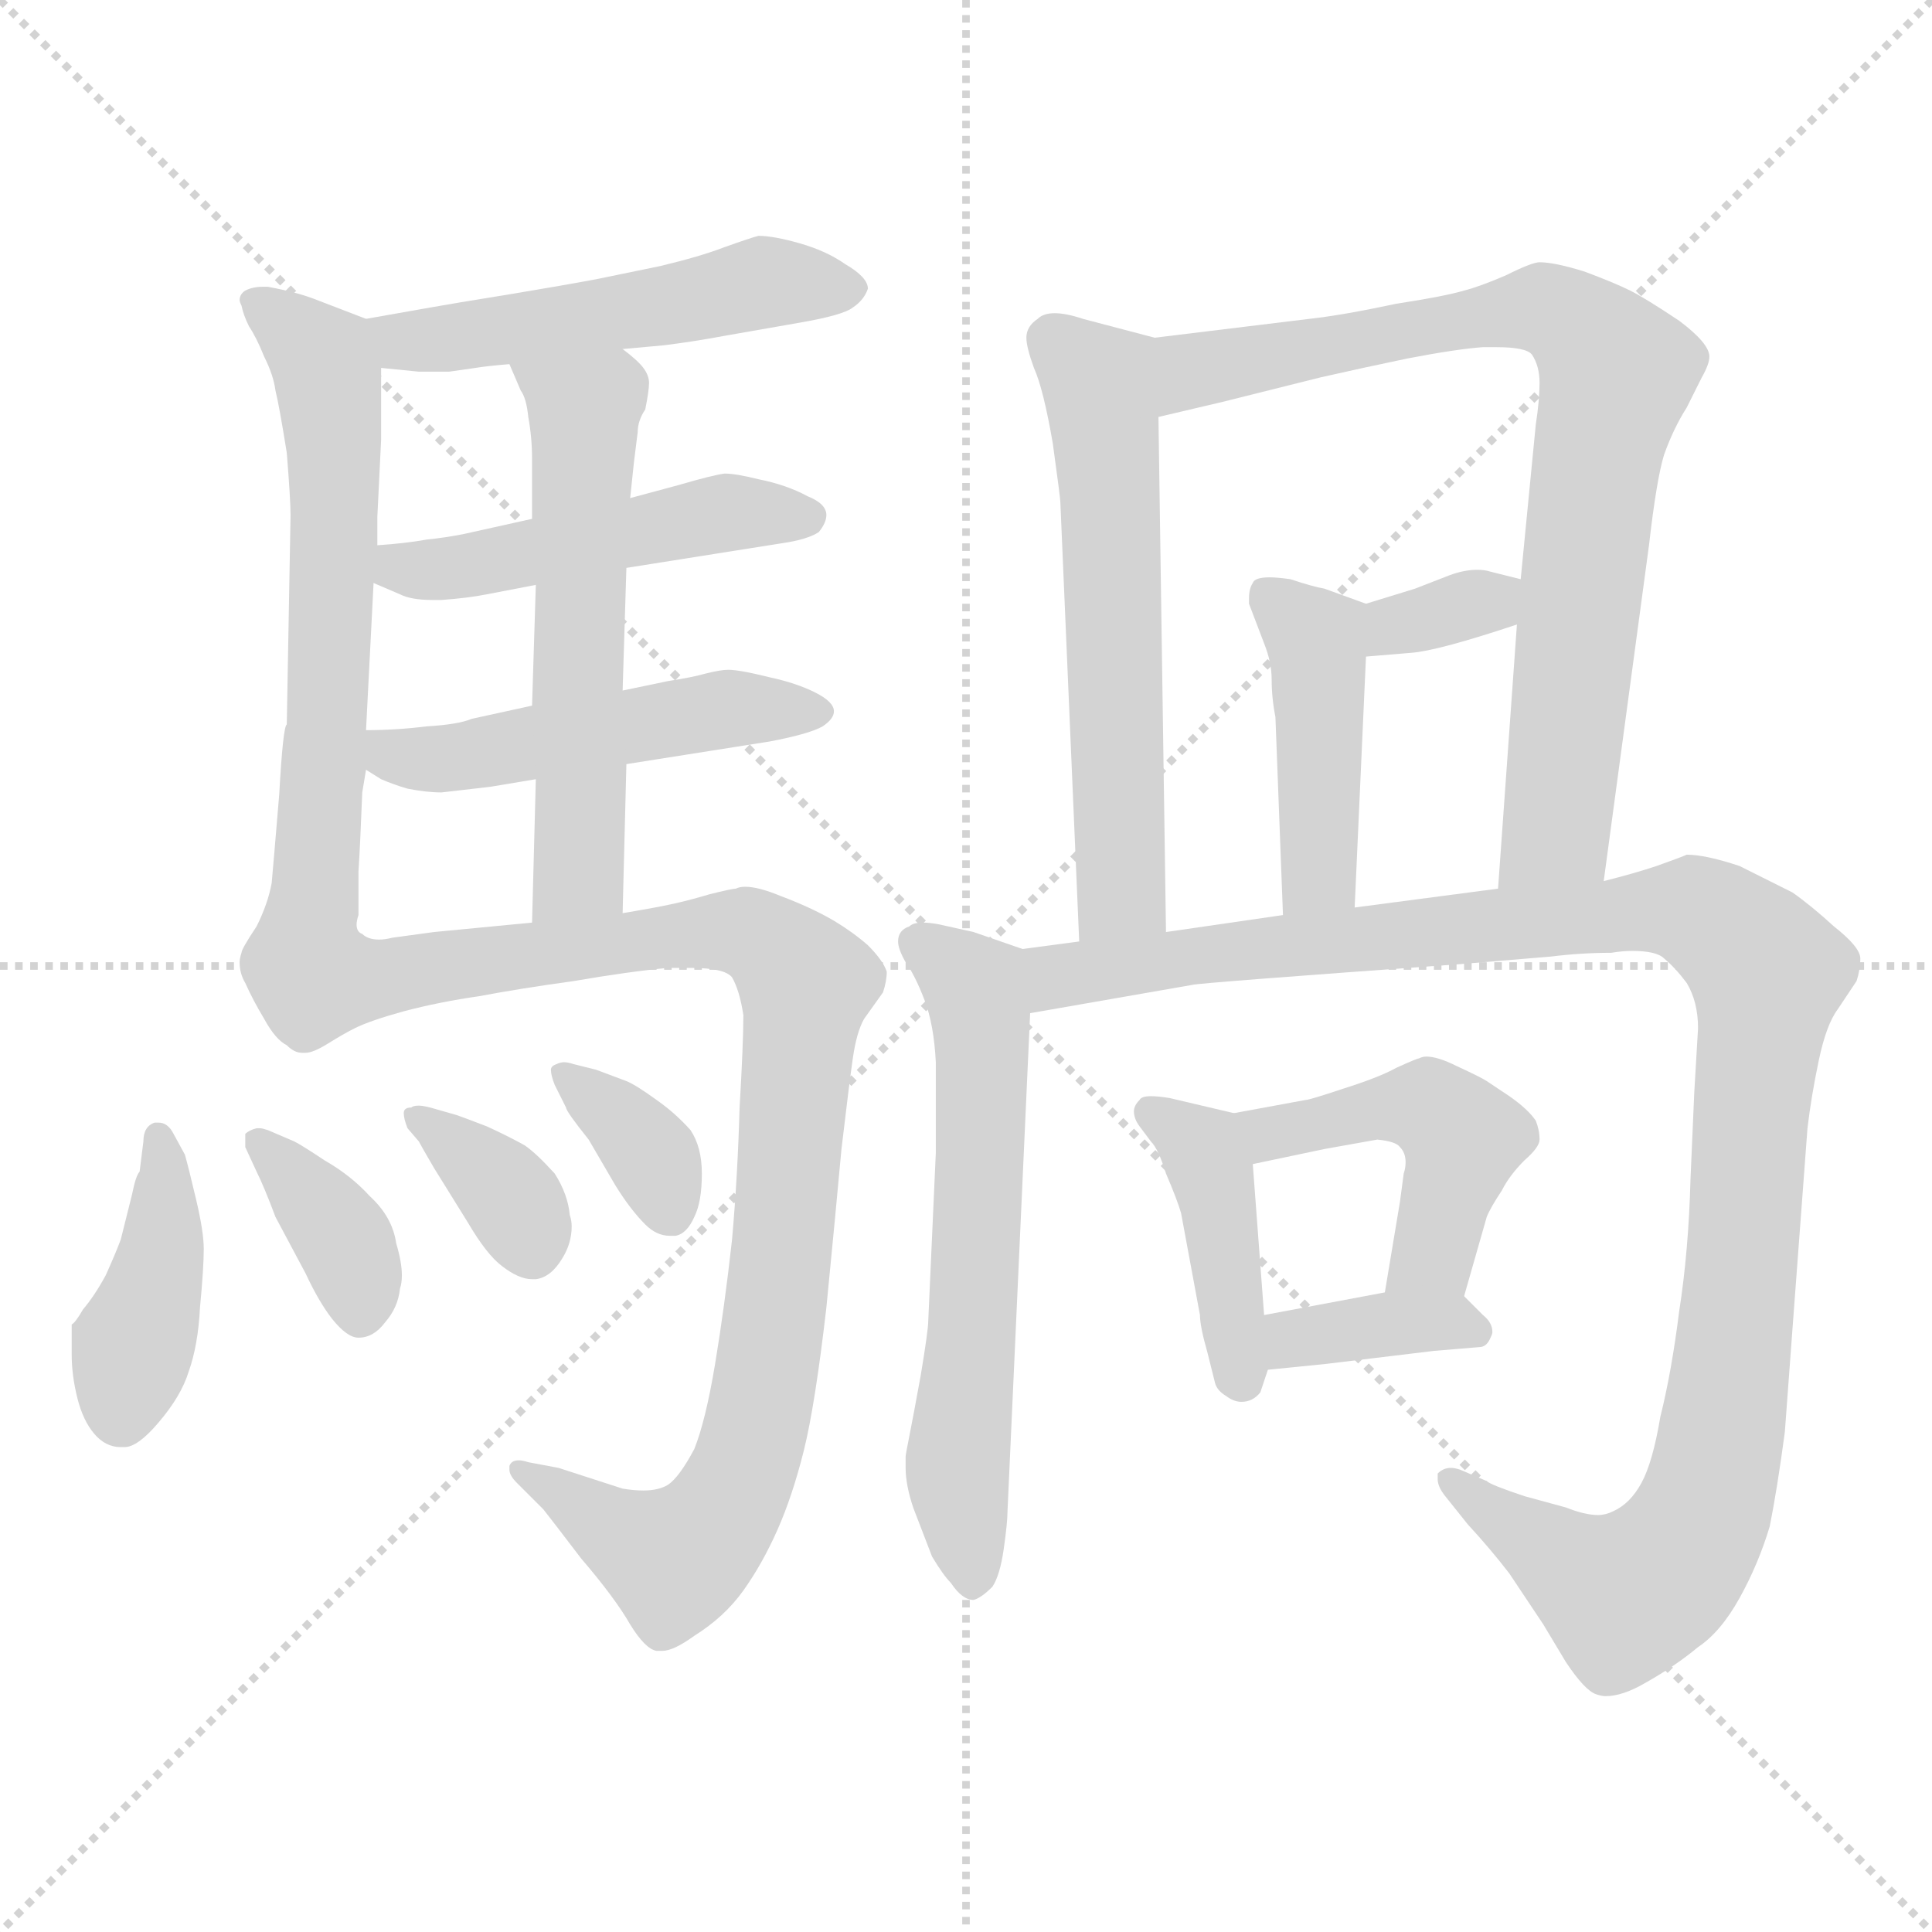 <svg xmlns="http://www.w3.org/2000/svg" version="1.1" viewBox="0 0 1024 1024">
  <g stroke="lightgray" stroke-dasharray="1,1" stroke-width="1" transform="scale(4, 4)">
    <line x1="0" y1="0" x2="256" y2="256" />
    <line x1="256" y1="0" x2="0" y2="256" />
    <line x1="128" y1="0" x2="128" y2="256" />
    <line x1="0" y1="128" x2="256" y2="128" />
  </g>
  <g transform="scale(1.0, -1.0) translate(0.0, -773.00)">
    <style type="text/css">
      
        @keyframes keyframes0 {
          from {
            stroke: blue;
            stroke-dashoffset: 509;
            stroke-width: 128;
          }
          62% {
            animation-timing-function: step-end;
            stroke: blue;
            stroke-dashoffset: 0;
            stroke-width: 128;
          }
          to {
            stroke: black;
            stroke-width: 1024;
          }
        }
        #make-me-a-hanzi-animation-0 {
          animation: keyframes0 0.664s both;
          animation-delay: 0s;
          animation-timing-function: linear;
        }
      
        @keyframes keyframes1 {
          from {
            stroke: blue;
            stroke-dashoffset: 481;
            stroke-width: 128;
          }
          61% {
            animation-timing-function: step-end;
            stroke: blue;
            stroke-dashoffset: 0;
            stroke-width: 128;
          }
          to {
            stroke: black;
            stroke-width: 1024;
          }
        }
        #make-me-a-hanzi-animation-1 {
          animation: keyframes1 0.641s both;
          animation-delay: 0.664s;
          animation-timing-function: linear;
        }
      
        @keyframes keyframes2 {
          from {
            stroke: blue;
            stroke-dashoffset: 495;
            stroke-width: 128;
          }
          62% {
            animation-timing-function: step-end;
            stroke: blue;
            stroke-dashoffset: 0;
            stroke-width: 128;
          }
          to {
            stroke: black;
            stroke-width: 1024;
          }
        }
        #make-me-a-hanzi-animation-2 {
          animation: keyframes2 0.653s both;
          animation-delay: 1.306s;
          animation-timing-function: linear;
        }
      
        @keyframes keyframes3 {
          from {
            stroke: blue;
            stroke-dashoffset: 566;
            stroke-width: 128;
          }
          65% {
            animation-timing-function: step-end;
            stroke: blue;
            stroke-dashoffset: 0;
            stroke-width: 128;
          }
          to {
            stroke: black;
            stroke-width: 1024;
          }
        }
        #make-me-a-hanzi-animation-3 {
          animation: keyframes3 0.711s both;
          animation-delay: 1.958s;
          animation-timing-function: linear;
        }
      
        @keyframes keyframes4 {
          from {
            stroke: blue;
            stroke-dashoffset: 1323;
            stroke-width: 128;
          }
          81% {
            animation-timing-function: step-end;
            stroke: blue;
            stroke-dashoffset: 0;
            stroke-width: 128;
          }
          to {
            stroke: black;
            stroke-width: 1024;
          }
        }
        #make-me-a-hanzi-animation-4 {
          animation: keyframes4 1.327s both;
          animation-delay: 2.669s;
          animation-timing-function: linear;
        }
      
        @keyframes keyframes5 {
          from {
            stroke: blue;
            stroke-dashoffset: 409;
            stroke-width: 128;
          }
          57% {
            animation-timing-function: step-end;
            stroke: blue;
            stroke-dashoffset: 0;
            stroke-width: 128;
          }
          to {
            stroke: black;
            stroke-width: 1024;
          }
        }
        #make-me-a-hanzi-animation-5 {
          animation: keyframes5 0.583s both;
          animation-delay: 3.996s;
          animation-timing-function: linear;
        }
      
        @keyframes keyframes6 {
          from {
            stroke: blue;
            stroke-dashoffset: 367;
            stroke-width: 128;
          }
          54% {
            animation-timing-function: step-end;
            stroke: blue;
            stroke-dashoffset: 0;
            stroke-width: 128;
          }
          to {
            stroke: black;
            stroke-width: 1024;
          }
        }
        #make-me-a-hanzi-animation-6 {
          animation: keyframes6 0.549s both;
          animation-delay: 4.579s;
          animation-timing-function: linear;
        }
      
        @keyframes keyframes7 {
          from {
            stroke: blue;
            stroke-dashoffset: 355;
            stroke-width: 128;
          }
          54% {
            animation-timing-function: step-end;
            stroke: blue;
            stroke-dashoffset: 0;
            stroke-width: 128;
          }
          to {
            stroke: black;
            stroke-width: 1024;
          }
        }
        #make-me-a-hanzi-animation-7 {
          animation: keyframes7 0.539s both;
          animation-delay: 5.127s;
          animation-timing-function: linear;
        }
      
        @keyframes keyframes8 {
          from {
            stroke: blue;
            stroke-dashoffset: 352;
            stroke-width: 128;
          }
          53% {
            animation-timing-function: step-end;
            stroke: blue;
            stroke-dashoffset: 0;
            stroke-width: 128;
          }
          to {
            stroke: black;
            stroke-width: 1024;
          }
        }
        #make-me-a-hanzi-animation-8 {
          animation: keyframes8 0.536s both;
          animation-delay: 5.666s;
          animation-timing-function: linear;
        }
      
        @keyframes keyframes9 {
          from {
            stroke: blue;
            stroke-dashoffset: 583;
            stroke-width: 128;
          }
          65% {
            animation-timing-function: step-end;
            stroke: blue;
            stroke-dashoffset: 0;
            stroke-width: 128;
          }
          to {
            stroke: black;
            stroke-width: 1024;
          }
        }
        #make-me-a-hanzi-animation-9 {
          animation: keyframes9 0.724s both;
          animation-delay: 6.203s;
          animation-timing-function: linear;
        }
      
        @keyframes keyframes10 {
          from {
            stroke: blue;
            stroke-dashoffset: 799;
            stroke-width: 128;
          }
          72% {
            animation-timing-function: step-end;
            stroke: blue;
            stroke-dashoffset: 0;
            stroke-width: 128;
          }
          to {
            stroke: black;
            stroke-width: 1024;
          }
        }
        #make-me-a-hanzi-animation-10 {
          animation: keyframes10 0.9s both;
          animation-delay: 6.927s;
          animation-timing-function: linear;
        }
      
        @keyframes keyframes11 {
          from {
            stroke: blue;
            stroke-dashoffset: 333;
            stroke-width: 128;
          }
          52% {
            animation-timing-function: step-end;
            stroke: blue;
            stroke-dashoffset: 0;
            stroke-width: 128;
          }
          to {
            stroke: black;
            stroke-width: 1024;
          }
        }
        #make-me-a-hanzi-animation-11 {
          animation: keyframes11 0.521s both;
          animation-delay: 7.827s;
          animation-timing-function: linear;
        }
      
        @keyframes keyframes12 {
          from {
            stroke: blue;
            stroke-dashoffset: 434;
            stroke-width: 128;
          }
          59% {
            animation-timing-function: step-end;
            stroke: blue;
            stroke-dashoffset: 0;
            stroke-width: 128;
          }
          to {
            stroke: black;
            stroke-width: 1024;
          }
        }
        #make-me-a-hanzi-animation-12 {
          animation: keyframes12 0.603s both;
          animation-delay: 8.348s;
          animation-timing-function: linear;
        }
      
        @keyframes keyframes13 {
          from {
            stroke: blue;
            stroke-dashoffset: 607;
            stroke-width: 128;
          }
          66% {
            animation-timing-function: step-end;
            stroke: blue;
            stroke-dashoffset: 0;
            stroke-width: 128;
          }
          to {
            stroke: black;
            stroke-width: 1024;
          }
        }
        #make-me-a-hanzi-animation-13 {
          animation: keyframes13 0.744s both;
          animation-delay: 8.951s;
          animation-timing-function: linear;
        }
      
        @keyframes keyframes14 {
          from {
            stroke: blue;
            stroke-dashoffset: 1126;
            stroke-width: 128;
          }
          79% {
            animation-timing-function: step-end;
            stroke: blue;
            stroke-dashoffset: 0;
            stroke-width: 128;
          }
          to {
            stroke: black;
            stroke-width: 1024;
          }
        }
        #make-me-a-hanzi-animation-14 {
          animation: keyframes14 1.166s both;
          animation-delay: 9.695s;
          animation-timing-function: linear;
        }
      
        @keyframes keyframes15 {
          from {
            stroke: blue;
            stroke-dashoffset: 414;
            stroke-width: 128;
          }
          57% {
            animation-timing-function: step-end;
            stroke: blue;
            stroke-dashoffset: 0;
            stroke-width: 128;
          }
          to {
            stroke: black;
            stroke-width: 1024;
          }
        }
        #make-me-a-hanzi-animation-15 {
          animation: keyframes15 0.587s both;
          animation-delay: 10.862s;
          animation-timing-function: linear;
        }
      
        @keyframes keyframes16 {
          from {
            stroke: blue;
            stroke-dashoffset: 465;
            stroke-width: 128;
          }
          60% {
            animation-timing-function: step-end;
            stroke: blue;
            stroke-dashoffset: 0;
            stroke-width: 128;
          }
          to {
            stroke: black;
            stroke-width: 1024;
          }
        }
        #make-me-a-hanzi-animation-16 {
          animation: keyframes16 0.628s both;
          animation-delay: 11.449s;
          animation-timing-function: linear;
        }
      
        @keyframes keyframes17 {
          from {
            stroke: blue;
            stroke-dashoffset: 365;
            stroke-width: 128;
          }
          54% {
            animation-timing-function: step-end;
            stroke: blue;
            stroke-dashoffset: 0;
            stroke-width: 128;
          }
          to {
            stroke: black;
            stroke-width: 1024;
          }
        }
        #make-me-a-hanzi-animation-17 {
          animation: keyframes17 0.547s both;
          animation-delay: 12.077s;
          animation-timing-function: linear;
        }
      
    </style>
    
      <path d="M 330 588 L 352 590 Q 368 592 384 595 L 424 602 Q 447 606 452 610 Q 458 614 460 620 Q 460 626 448 633 Q 438 640 424 644 Q 410 648 402 648 Q 398 647 384 642 Q 371 637 350 632 L 316 625 Q 300 622 270 617 Q 239 612 228 610 L 194 604 C 164 599 172 581 202 578 L 222 576 L 238 576 L 252 578 Q 258 579 270 580 L 330 588 Z" fill="lightgray" />
    
      <path d="M 332 472 L 414 485 Q 428 487 434 491 Q 438 496 438 500 Q 438 506 428 510 Q 417 516 402 519 Q 390 522 384 522 Q 377 521 360 516 L 334 509 L 282 498 L 246 490 Q 236 488 226 487 Q 215 485 200 484 C 170 482 170 476 198 464 L 212 458 Q 218 455 229 455 L 234 455 Q 248 456 258 458 L 284 463 L 332 472 Z" fill="lightgray" />
    
      <path d="M 332 368 L 408 380 Q 429 384 436 388 Q 442 392 442 396 Q 442 401 432 406 Q 422 411 408 414 Q 392 418 386 418 Q 382 418 374 416 Q 367 414 354 412 L 330 407 L 282 399 L 250 392 Q 243 389 226 388 Q 210 386 194 386 C 164 386 169 381 194 365 L 202 360 Q 209 357 216 355 Q 226 353 234 353 L 260 356 L 284 360 L 332 368 Z" fill="lightgray" />
    
      <path d="M 330 289 L 332 368 L 330 407 L 332 472 L 334 509 L 336 528 L 338 544 Q 338 550 342 556 Q 344 566 344 570 Q 344 574 341 578 Q 338 582 330 588 C 307 607 258 608 270 580 L 276 566 Q 279 562 280 552 Q 282 541 282 530 L 282 498 L 284 463 L 282 399 L 284 360 L 282 284 C 281 254 329 259 330 289 Z" fill="lightgray" />
    
      <path d="M 194 604 L 168 614 Q 158 618 142 621 L 139 621 Q 134 621 130 619 Q 127 617 127 614 Q 127 613 128 611 Q 129 606 132 600 Q 136 594 140 584 Q 145 574 146 566 Q 148 558 152 533 Q 154 508 154 500 L 152 389 Q 150 388 148 352 Q 145 316 144 305 Q 142 294 136 282 Q 128 270 128 268 Q 127 265 127 263 Q 127 257 130 252 Q 134 243 140 233 Q 146 222 152 219 Q 156 215 160 215 L 162 215 Q 166 215 174 220 Q 182 225 188 228 Q 196 232 214 237 Q 233 242 254 245 Q 275 249 304 253 Q 333 258 354 260 L 366 260 Q 384 260 388 255 Q 392 248 394 235 Q 394 220 392 186 Q 391 150 388 116 Q 384 80 379 50 Q 374 20 368 5 Q 360 -10 354 -14 Q 349 -17 341 -17 Q 336 -17 330 -16 L 296 -5 L 280 -2 Q 277 -1 275 -1 Q 271 -1 270 -4 L 270 -6 Q 270 -9 274 -13 L 288 -27 Q 292 -32 308 -53 Q 326 -74 334 -88 Q 342 -101 348 -102 L 351 -102 Q 357 -102 368 -94 Q 384 -84 394 -70 Q 404 -56 412 -38 Q 420 -20 426 4 Q 432 28 438 80 Q 443 131 446 164 Q 450 198 452 212 Q 454 226 458 233 L 468 247 Q 470 253 470 258 Q 468 264 460 272 Q 452 279 442 285 Q 430 292 414 298 Q 402 303 395 303 Q 392 303 390 302 Q 388 302 376 299 Q 366 296 357 294 Q 348 292 330 289 L 282 284 L 230 279 L 208 276 Q 204 275 201 275 Q 195 275 192 278 Q 189 279 189 283 Q 189 285 190 288 L 190 311 Q 191 327 192 353 L 194 365 L 194 386 L 198 464 L 200 484 L 200 499 L 202 540 L 202 578 C 202 601 202 601 194 604 Z" fill="lightgray" />
    
      <path d="M 92 172 Q 89 178 84 178 L 82 178 Q 76 176 76 168 L 74 152 Q 72 150 70 140 L 64 116 Q 61 108 56 97 Q 50 86 44 79 Q 40 72 38 71 L 38 55 Q 38 44 41 32 Q 44 20 50 13 Q 56 6 64 6 L 66 6 Q 73 6 84 19 Q 96 33 100 46 Q 105 60 106 80 Q 108 101 108 111 Q 108 120 104 137 Q 100 154 98 161 L 92 172 Z" fill="lightgray" />
    
      <path d="M 130 165 L 136 152 Q 140 144 146 128 L 162 98 Q 169 83 176 74 Q 184 64 190 64 Q 198 64 204 72 Q 211 80 212 90 Q 213 93 213 97 Q 213 104 210 114 Q 208 128 196 139 Q 186 150 172 158 Q 160 166 156 168 L 142 174 Q 139 175 138 175 L 136 175 Q 132 174 130 172 L 130 165 Z" fill="lightgray" />
    
      <path d="M 222 168 Q 223 166 230 154 L 248 125 Q 258 108 266 102 Q 275 95 282 95 L 284 95 Q 292 96 298 106 Q 303 114 303 123 Q 303 126 302 129 Q 301 140 294 151 Q 284 162 278 166 Q 269 171 258 176 Q 245 181 242 182 L 228 186 Q 224 187 222 187 Q 219 187 218 186 Q 214 186 214 183 Q 214 180 216 175 L 222 168 Z" fill="lightgray" />
    
      <path d="M 300 186 Q 300 184 312 169 L 326 145 Q 334 132 342 124 Q 348 118 355 118 L 358 118 Q 364 119 368 128 Q 372 136 372 151 Q 372 165 366 174 Q 358 183 348 190 Q 337 198 332 200 L 316 206 L 304 209 Q 301 210 299 210 Q 297 210 295 209 Q 292 208 292 206 Q 292 203 294 198 L 300 186 Z" fill="lightgray" />
    
      <path d="M 612 594 L 574 604 Q 565 607 559 607 Q 553 607 550 604 Q 544 600 544 594 Q 544 589 548 578 Q 553 567 558 538 Q 562 509 562 507 L 572 274 C 573 244 618 249 618 279 L 614 552 C 614 582 613 594 612 594 Z" fill="lightgray" />
    
      <path d="M 850 306 L 874 484 Q 878 519 882 532 Q 887 546 894 557 L 902 573 Q 906 580 906 584 Q 906 591 890 603 Q 872 615 864 619 Q 856 623 840 629 Q 824 634 816 634 Q 812 634 798 627 Q 784 621 776 619 Q 766 616 740 612 Q 712 606 694 604 L 612 594 C 582 590 585 545 614 552 L 648 560 L 700 573 Q 722 578 746 583 Q 772 588 786 589 L 793 589 Q 809 589 812 585 Q 816 579 816 570 Q 816 561 814 548 L 806 466 L 804 442 L 794 302 C 792 272 846 276 850 306 Z" fill="lightgray" />
    
      <path d="M 724 425 L 748 427 Q 762 428 804 442 C 832 451 835 459 806 466 L 790 470 Q 787 471 783 471 Q 776 471 768 468 L 750 461 L 724 453 C 695 444 694 423 724 425 Z" fill="lightgray" />
    
      <path d="M 718 292 L 724 425 C 725 453 725 453 724 453 L 702 461 Q 696 462 684 466 Q 677 467 673 467 Q 665 467 664 464 Q 662 461 662 456 L 662 453 L 670 432 Q 674 422 674 413 Q 674 403 676 393 L 680 288 C 681 258 717 262 718 292 Z" fill="lightgray" />
    
      <path d="M 542 270 L 516 279 L 498 283 Q 493 284 489 284 Q 484 284 482 282 Q 476 280 476 274 Q 476 270 480 263 Q 485 256 490 243 Q 495 230 496 210 L 496 162 L 492 73 Q 492 68 488 44 Q 484 22 482 12 Q 480 2 480 1 L 480 -5 Q 480 -14 484 -26 L 494 -52 Q 500 -62 504 -66 Q 510 -75 516 -75 Q 520 -74 526 -68 Q 530 -62 532 -48 Q 534 -34 534 -28 L 546 236 C 547 266 547 268 542 270 Z" fill="lightgray" />
    
      <path d="M 572 274 L 542 270 C 512 266 516 231 546 236 L 632 251 Q 635 252 774 262 L 822 266 Q 838 268 854 268 Q 860 269 865 269 Q 878 269 882 265 Q 888 260 894 252 Q 900 242 900 228 L 898 194 L 896 148 Q 895 110 890 78 Q 886 46 880 22 Q 876 -2 870 -13 Q 864 -24 855 -28 Q 851 -30 847 -30 Q 840 -30 830 -26 L 808 -20 Q 790 -14 788 -12 L 774 -6 Q 771 -5 769 -5 Q 765 -5 762 -8 L 762 -11 Q 762 -15 766 -20 L 778 -35 Q 790 -48 800 -61 L 818 -88 L 830 -108 Q 840 -123 846 -125 Q 849 -126 851 -126 Q 860 -126 872 -119 Q 888 -110 900 -100 Q 912 -92 922 -74 Q 932 -56 938 -36 Q 942 -16 946 14 L 950 68 L 958 175 Q 960 192 964 211 Q 968 230 974 238 L 984 253 Q 986 259 986 265 Q 986 271 972 282 Q 960 293 950 300 Q 938 306 922 314 Q 904 320 894 320 Q 892 319 878 314 Q 866 310 850 306 L 794 302 L 718 292 L 680 288 L 618 279 L 572 274 Z" fill="lightgray" />
    
      <path d="M 654 183 L 620 191 Q 614 192 610 192 Q 605 192 604 190 Q 601 187 601 184 Q 601 180 604 176 L 610 168 Q 614 164 618 151 Q 624 137 626 130 L 636 76 Q 636 70 640 56 L 644 40 Q 645 36 650 33 Q 654 30 658 30 Q 664 30 668 35 L 672 47 L 670 76 L 664 156 C 662 181 662 181 654 183 Z" fill="lightgray" />
    
      <path d="M 776 86 L 788 128 Q 790 133 796 142 Q 800 150 808 158 Q 816 165 816 169 Q 816 174 814 179 Q 810 185 800 192 L 788 200 Q 785 202 772 208 Q 762 213 756 213 Q 754 213 752 212 Q 751 212 740 207 Q 731 202 712 196 Q 694 190 692 190 L 654 183 C 624 178 635 150 664 156 L 702 164 L 730 169 Q 740 168 742 165 Q 745 162 745 157 Q 745 154 744 151 L 742 136 L 734 88 C 729 58 768 57 776 86 Z" fill="lightgray" />
    
      <path d="M 672 47 L 702 50 L 760 57 L 784 59 Q 788 59 790 64 Q 791 66 791 67 Q 791 72 786 76 L 776 86 C 768 94 763 94 734 88 L 670 76 C 641 70 642 44 672 47 Z" fill="lightgray" />
    
    
      <clipPath id="make-me-a-hanzi-clip-0">
        <path d="M 330 588 L 352 590 Q 368 592 384 595 L 424 602 Q 447 606 452 610 Q 458 614 460 620 Q 460 626 448 633 Q 438 640 424 644 Q 410 648 402 648 Q 398 647 384 642 Q 371 637 350 632 L 316 625 Q 300 622 270 617 Q 239 612 228 610 L 194 604 C 164 599 172 581 202 578 L 222 576 L 238 576 L 252 578 Q 258 579 270 580 L 330 588 Z" />
      </clipPath>
      <path clip-path="url(#make-me-a-hanzi-clip-0)" d="M 201 599 L 234 593 L 405 623 L 451 619" fill="none" id="make-me-a-hanzi-animation-0" stroke-dasharray="381 762" stroke-linecap="round" />
    
      <clipPath id="make-me-a-hanzi-clip-1">
        <path d="M 332 472 L 414 485 Q 428 487 434 491 Q 438 496 438 500 Q 438 506 428 510 Q 417 516 402 519 Q 390 522 384 522 Q 377 521 360 516 L 334 509 L 282 498 L 246 490 Q 236 488 226 487 Q 215 485 200 484 C 170 482 170 476 198 464 L 212 458 Q 218 455 229 455 L 234 455 Q 248 456 258 458 L 284 463 L 332 472 Z" />
      </clipPath>
      <path clip-path="url(#make-me-a-hanzi-clip-1)" d="M 208 478 L 212 472 L 239 471 L 383 501 L 427 499" fill="none" id="make-me-a-hanzi-animation-1" stroke-dasharray="353 706" stroke-linecap="round" />
    
      <clipPath id="make-me-a-hanzi-clip-2">
        <path d="M 332 368 L 408 380 Q 429 384 436 388 Q 442 392 442 396 Q 442 401 432 406 Q 422 411 408 414 Q 392 418 386 418 Q 382 418 374 416 Q 367 414 354 412 L 330 407 L 282 399 L 250 392 Q 243 389 226 388 Q 210 386 194 386 C 164 386 169 381 194 365 L 202 360 Q 209 357 216 355 Q 226 353 234 353 L 260 356 L 284 360 L 332 368 Z" />
      </clipPath>
      <path clip-path="url(#make-me-a-hanzi-clip-2)" d="M 199 381 L 214 371 L 239 371 L 388 398 L 433 397" fill="none" id="make-me-a-hanzi-animation-2" stroke-dasharray="367 734" stroke-linecap="round" />
    
      <clipPath id="make-me-a-hanzi-clip-3">
        <path d="M 330 289 L 332 368 L 330 407 L 332 472 L 334 509 L 336 528 L 338 544 Q 338 550 342 556 Q 344 566 344 570 Q 344 574 341 578 Q 338 582 330 588 C 307 607 258 608 270 580 L 276 566 Q 279 562 280 552 Q 282 541 282 530 L 282 498 L 284 463 L 282 399 L 284 360 L 282 284 C 281 254 329 259 330 289 Z" />
      </clipPath>
      <path clip-path="url(#make-me-a-hanzi-clip-3)" d="M 278 575 L 310 555 L 307 311 L 287 291" fill="none" id="make-me-a-hanzi-animation-3" stroke-dasharray="438 876" stroke-linecap="round" />
    
      <clipPath id="make-me-a-hanzi-clip-4">
        <path d="M 194 604 L 168 614 Q 158 618 142 621 L 139 621 Q 134 621 130 619 Q 127 617 127 614 Q 127 613 128 611 Q 129 606 132 600 Q 136 594 140 584 Q 145 574 146 566 Q 148 558 152 533 Q 154 508 154 500 L 152 389 Q 150 388 148 352 Q 145 316 144 305 Q 142 294 136 282 Q 128 270 128 268 Q 127 265 127 263 Q 127 257 130 252 Q 134 243 140 233 Q 146 222 152 219 Q 156 215 160 215 L 162 215 Q 166 215 174 220 Q 182 225 188 228 Q 196 232 214 237 Q 233 242 254 245 Q 275 249 304 253 Q 333 258 354 260 L 366 260 Q 384 260 388 255 Q 392 248 394 235 Q 394 220 392 186 Q 391 150 388 116 Q 384 80 379 50 Q 374 20 368 5 Q 360 -10 354 -14 Q 349 -17 341 -17 Q 336 -17 330 -16 L 296 -5 L 280 -2 Q 277 -1 275 -1 Q 271 -1 270 -4 L 270 -6 Q 270 -9 274 -13 L 288 -27 Q 292 -32 308 -53 Q 326 -74 334 -88 Q 342 -101 348 -102 L 351 -102 Q 357 -102 368 -94 Q 384 -84 394 -70 Q 404 -56 412 -38 Q 420 -20 426 4 Q 432 28 438 80 Q 443 131 446 164 Q 450 198 452 212 Q 454 226 458 233 L 468 247 Q 470 253 470 258 Q 468 264 460 272 Q 452 279 442 285 Q 430 292 414 298 Q 402 303 395 303 Q 392 303 390 302 Q 388 302 376 299 Q 366 296 357 294 Q 348 292 330 289 L 282 284 L 230 279 L 208 276 Q 204 275 201 275 Q 195 275 192 278 Q 189 279 189 283 Q 189 285 190 288 L 190 311 Q 191 327 192 353 L 194 365 L 194 386 L 198 464 L 200 484 L 200 499 L 202 540 L 202 578 C 202 601 202 601 194 604 Z" />
      </clipPath>
      <path clip-path="url(#make-me-a-hanzi-clip-4)" d="M 132 614 L 171 583 L 175 558 L 174 395 L 163 261 L 169 255 L 200 254 L 387 280 L 411 270 L 427 252 L 411 73 L 387 -21 L 368 -46 L 356 -52 L 274 -5" fill="none" id="make-me-a-hanzi-animation-4" stroke-dasharray="1195 2390" stroke-linecap="round" />
    
      <clipPath id="make-me-a-hanzi-clip-5">
        <path d="M 92 172 Q 89 178 84 178 L 82 178 Q 76 176 76 168 L 74 152 Q 72 150 70 140 L 64 116 Q 61 108 56 97 Q 50 86 44 79 Q 40 72 38 71 L 38 55 Q 38 44 41 32 Q 44 20 50 13 Q 56 6 64 6 L 66 6 Q 73 6 84 19 Q 96 33 100 46 Q 105 60 106 80 Q 108 101 108 111 Q 108 120 104 137 Q 100 154 98 161 L 92 172 Z" />
      </clipPath>
      <path clip-path="url(#make-me-a-hanzi-clip-5)" d="M 83 171 L 86 115 L 65 20" fill="none" id="make-me-a-hanzi-animation-5" stroke-dasharray="281 562" stroke-linecap="round" />
    
      <clipPath id="make-me-a-hanzi-clip-6">
        <path d="M 130 165 L 136 152 Q 140 144 146 128 L 162 98 Q 169 83 176 74 Q 184 64 190 64 Q 198 64 204 72 Q 211 80 212 90 Q 213 93 213 97 Q 213 104 210 114 Q 208 128 196 139 Q 186 150 172 158 Q 160 166 156 168 L 142 174 Q 139 175 138 175 L 136 175 Q 132 174 130 172 L 130 165 Z" />
      </clipPath>
      <path clip-path="url(#make-me-a-hanzi-clip-6)" d="M 136 169 L 184 113 L 191 76" fill="none" id="make-me-a-hanzi-animation-6" stroke-dasharray="239 478" stroke-linecap="round" />
    
      <clipPath id="make-me-a-hanzi-clip-7">
        <path d="M 222 168 Q 223 166 230 154 L 248 125 Q 258 108 266 102 Q 275 95 282 95 L 284 95 Q 292 96 298 106 Q 303 114 303 123 Q 303 126 302 129 Q 301 140 294 151 Q 284 162 278 166 Q 269 171 258 176 Q 245 181 242 182 L 228 186 Q 224 187 222 187 Q 219 187 218 186 Q 214 186 214 183 Q 214 180 216 175 L 222 168 Z" />
      </clipPath>
      <path clip-path="url(#make-me-a-hanzi-clip-7)" d="M 219 180 L 271 138 L 283 108" fill="none" id="make-me-a-hanzi-animation-7" stroke-dasharray="227 454" stroke-linecap="round" />
    
      <clipPath id="make-me-a-hanzi-clip-8">
        <path d="M 300 186 Q 300 184 312 169 L 326 145 Q 334 132 342 124 Q 348 118 355 118 L 358 118 Q 364 119 368 128 Q 372 136 372 151 Q 372 165 366 174 Q 358 183 348 190 Q 337 198 332 200 L 316 206 L 304 209 Q 301 210 299 210 Q 297 210 295 209 Q 292 208 292 206 Q 292 203 294 198 L 300 186 Z" />
      </clipPath>
      <path clip-path="url(#make-me-a-hanzi-clip-8)" d="M 298 203 L 339 169 L 357 130" fill="none" id="make-me-a-hanzi-animation-8" stroke-dasharray="224 448" stroke-linecap="round" />
    
      <clipPath id="make-me-a-hanzi-clip-9">
        <path d="M 612 594 L 574 604 Q 565 607 559 607 Q 553 607 550 604 Q 544 600 544 594 Q 544 589 548 578 Q 553 567 558 538 Q 562 509 562 507 L 572 274 C 573 244 618 249 618 279 L 614 552 C 614 582 613 594 612 594 Z" />
      </clipPath>
      <path clip-path="url(#make-me-a-hanzi-clip-9)" d="M 557 593 L 582 569 L 586 544 L 594 314 L 593 298 L 579 282" fill="none" id="make-me-a-hanzi-animation-9" stroke-dasharray="455 910" stroke-linecap="round" />
    
      <clipPath id="make-me-a-hanzi-clip-10">
        <path d="M 850 306 L 874 484 Q 878 519 882 532 Q 887 546 894 557 L 902 573 Q 906 580 906 584 Q 906 591 890 603 Q 872 615 864 619 Q 856 623 840 629 Q 824 634 816 634 Q 812 634 798 627 Q 784 621 776 619 Q 766 616 740 612 Q 712 606 694 604 L 612 594 C 582 590 585 545 614 552 L 648 560 L 700 573 Q 722 578 746 583 Q 772 588 786 589 L 793 589 Q 809 589 812 585 Q 816 579 816 570 Q 816 561 814 548 L 806 466 L 804 442 L 794 302 C 792 272 846 276 850 306 Z" />
      </clipPath>
      <path clip-path="url(#make-me-a-hanzi-clip-10)" d="M 618 559 L 632 577 L 813 610 L 837 600 L 857 576 L 845 524 L 825 333 L 801 309" fill="none" id="make-me-a-hanzi-animation-10" stroke-dasharray="671 1342" stroke-linecap="round" />
    
      <clipPath id="make-me-a-hanzi-clip-11">
        <path d="M 724 425 L 748 427 Q 762 428 804 442 C 832 451 835 459 806 466 L 790 470 Q 787 471 783 471 Q 776 471 768 468 L 750 461 L 724 453 C 695 444 694 423 724 425 Z" />
      </clipPath>
      <path clip-path="url(#make-me-a-hanzi-clip-11)" d="M 729 432 L 740 441 L 800 460" fill="none" id="make-me-a-hanzi-animation-11" stroke-dasharray="205 410" stroke-linecap="round" />
    
      <clipPath id="make-me-a-hanzi-clip-12">
        <path d="M 718 292 L 724 425 C 725 453 725 453 724 453 L 702 461 Q 696 462 684 466 Q 677 467 673 467 Q 665 467 664 464 Q 662 461 662 456 L 662 453 L 670 432 Q 674 422 674 413 Q 674 403 676 393 L 680 288 C 681 258 717 262 718 292 Z" />
      </clipPath>
      <path clip-path="url(#make-me-a-hanzi-clip-12)" d="M 671 458 L 698 432 L 700 315 L 686 296" fill="none" id="make-me-a-hanzi-animation-12" stroke-dasharray="306 612" stroke-linecap="round" />
    
      <clipPath id="make-me-a-hanzi-clip-13">
        <path d="M 542 270 L 516 279 L 498 283 Q 493 284 489 284 Q 484 284 482 282 Q 476 280 476 274 Q 476 270 480 263 Q 485 256 490 243 Q 495 230 496 210 L 496 162 L 492 73 Q 492 68 488 44 Q 484 22 482 12 Q 480 2 480 1 L 480 -5 Q 480 -14 484 -26 L 494 -52 Q 500 -62 504 -66 Q 510 -75 516 -75 Q 520 -74 526 -68 Q 530 -62 532 -48 Q 534 -34 534 -28 L 546 236 C 547 266 547 268 542 270 Z" />
      </clipPath>
      <path clip-path="url(#make-me-a-hanzi-clip-13)" d="M 487 272 L 514 253 L 520 229 L 517 90 L 508 -2 L 515 -63" fill="none" id="make-me-a-hanzi-animation-13" stroke-dasharray="479 958" stroke-linecap="round" />
    
      <clipPath id="make-me-a-hanzi-clip-14">
        <path d="M 572 274 L 542 270 C 512 266 516 231 546 236 L 632 251 Q 635 252 774 262 L 822 266 Q 838 268 854 268 Q 860 269 865 269 Q 878 269 882 265 Q 888 260 894 252 Q 900 242 900 228 L 898 194 L 896 148 Q 895 110 890 78 Q 886 46 880 22 Q 876 -2 870 -13 Q 864 -24 855 -28 Q 851 -30 847 -30 Q 840 -30 830 -26 L 808 -20 Q 790 -14 788 -12 L 774 -6 Q 771 -5 769 -5 Q 765 -5 762 -8 L 762 -11 Q 762 -15 766 -20 L 778 -35 Q 790 -48 800 -61 L 818 -88 L 830 -108 Q 840 -123 846 -125 Q 849 -126 851 -126 Q 860 -126 872 -119 Q 888 -110 900 -100 Q 912 -92 922 -74 Q 932 -56 938 -36 Q 942 -16 946 14 L 950 68 L 958 175 Q 960 192 964 211 Q 968 230 974 238 L 984 253 Q 986 259 986 265 Q 986 271 972 282 Q 960 293 950 300 Q 938 306 922 314 Q 904 320 894 320 Q 892 319 878 314 Q 866 310 850 306 L 794 302 L 718 292 L 680 288 L 618 279 L 572 274 Z" />
      </clipPath>
      <path clip-path="url(#make-me-a-hanzi-clip-14)" d="M 552 242 L 560 255 L 597 262 L 862 290 L 898 290 L 927 270 L 937 250 L 921 78 L 902 -31 L 883 -59 L 861 -73 L 767 -9" fill="none" id="make-me-a-hanzi-animation-14" stroke-dasharray="998 1996" stroke-linecap="round" />
    
      <clipPath id="make-me-a-hanzi-clip-15">
        <path d="M 654 183 L 620 191 Q 614 192 610 192 Q 605 192 604 190 Q 601 187 601 184 Q 601 180 604 176 L 610 168 Q 614 164 618 151 Q 624 137 626 130 L 636 76 Q 636 70 640 56 L 644 40 Q 645 36 650 33 Q 654 30 658 30 Q 664 30 668 35 L 672 47 L 670 76 L 664 156 C 662 181 662 181 654 183 Z" />
      </clipPath>
      <path clip-path="url(#make-me-a-hanzi-clip-15)" d="M 610 184 L 633 169 L 643 148 L 658 42" fill="none" id="make-me-a-hanzi-animation-15" stroke-dasharray="286 572" stroke-linecap="round" />
    
      <clipPath id="make-me-a-hanzi-clip-16">
        <path d="M 776 86 L 788 128 Q 790 133 796 142 Q 800 150 808 158 Q 816 165 816 169 Q 816 174 814 179 Q 810 185 800 192 L 788 200 Q 785 202 772 208 Q 762 213 756 213 Q 754 213 752 212 Q 751 212 740 207 Q 731 202 712 196 Q 694 190 692 190 L 654 183 C 624 178 635 150 664 156 L 702 164 L 730 169 Q 740 168 742 165 Q 745 162 745 157 Q 745 154 744 151 L 742 136 L 734 88 C 729 58 768 57 776 86 Z" />
      </clipPath>
      <path clip-path="url(#make-me-a-hanzi-clip-16)" d="M 661 178 L 680 173 L 725 185 L 758 186 L 771 175 L 774 161 L 760 109 L 741 93" fill="none" id="make-me-a-hanzi-animation-16" stroke-dasharray="337 674" stroke-linecap="round" />
    
      <clipPath id="make-me-a-hanzi-clip-17">
        <path d="M 672 47 L 702 50 L 760 57 L 784 59 Q 788 59 790 64 Q 791 66 791 67 Q 791 72 786 76 L 776 86 C 768 94 763 94 734 88 L 670 76 C 641 70 642 44 672 47 Z" />
      </clipPath>
      <path clip-path="url(#make-me-a-hanzi-clip-17)" d="M 679 55 L 686 64 L 731 71 L 783 68" fill="none" id="make-me-a-hanzi-animation-17" stroke-dasharray="237 474" stroke-linecap="round" />
    
  </g>
</svg>